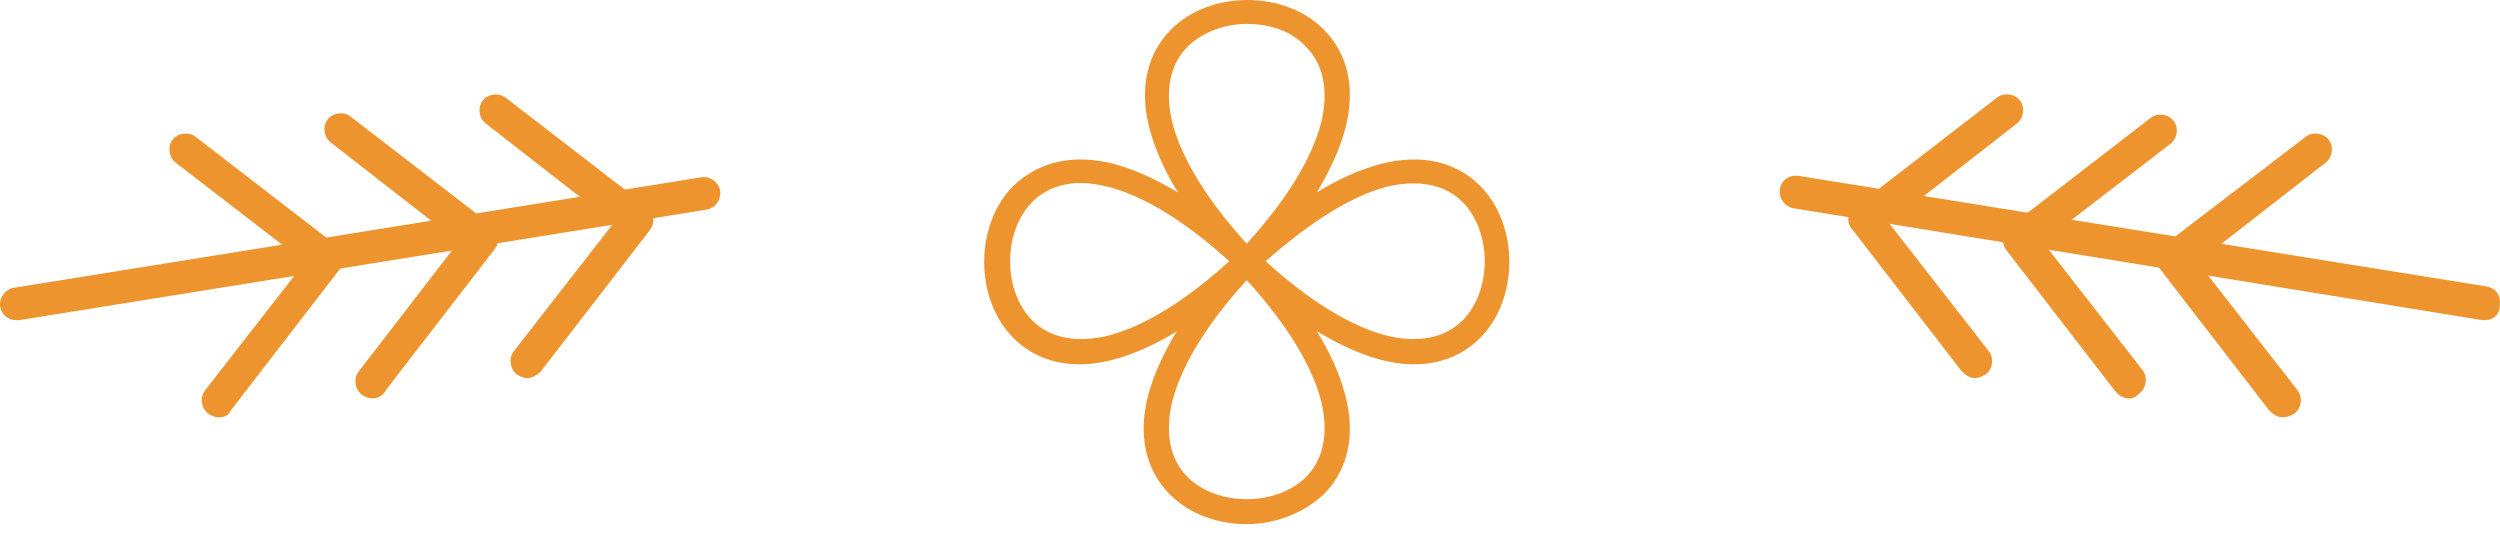 <svg width="75" height="16" viewBox="0 0 75 16" fill="none" xmlns="http://www.w3.org/2000/svg">
<path d="M15.819 11.345C15.698 11.345 15.617 11.304 15.496 11.223C15.293 11.062 15.253 10.738 15.415 10.536L18.408 6.693L14.566 3.7C14.363 3.539 14.323 3.215 14.485 3.013C14.646 2.811 14.97 2.77 15.172 2.932L19.419 6.208C19.621 6.37 19.662 6.693 19.5 6.896L16.224 11.143C16.102 11.264 15.941 11.345 15.819 11.345Z" fill="#EE942F"/>
<path d="M11.167 11.952C11.046 11.952 10.965 11.912 10.843 11.831C10.641 11.669 10.601 11.345 10.762 11.143L13.756 7.26L9.913 4.267C9.711 4.105 9.67 3.782 9.832 3.58C9.994 3.377 10.318 3.337 10.52 3.499L14.767 6.775C14.969 6.937 15.009 7.26 14.848 7.463L11.572 11.709C11.491 11.871 11.329 11.952 11.167 11.952Z" fill="#EE942F"/>
<path d="M6.557 12.518C6.436 12.518 6.355 12.478 6.233 12.397C6.031 12.235 5.991 11.911 6.153 11.709L9.146 7.867L5.263 4.874C5.061 4.712 5.02 4.388 5.182 4.186C5.344 3.984 5.667 3.943 5.869 4.105L10.116 7.381C10.319 7.543 10.359 7.867 10.197 8.069L6.921 12.316C6.84 12.478 6.719 12.518 6.557 12.518Z" fill="#EE942F"/>
<path d="M0.491 9.605C0.248 9.605 0.046 9.443 0.005 9.201C-0.035 8.917 0.167 8.675 0.41 8.634L21.038 5.318C21.321 5.277 21.563 5.479 21.604 5.722C21.644 6.005 21.442 6.248 21.199 6.288L0.571 9.605C0.571 9.605 0.531 9.605 0.491 9.605Z" fill="#EE942F"/>
<path d="M59.259 11.344C59.098 11.344 58.976 11.263 58.855 11.142L55.579 6.895C55.377 6.693 55.417 6.369 55.66 6.208L59.907 2.931C60.109 2.77 60.432 2.81 60.594 3.012C60.756 3.215 60.715 3.538 60.513 3.7L56.671 6.693L59.664 10.535C59.826 10.738 59.785 11.061 59.583 11.223C59.462 11.304 59.34 11.344 59.259 11.344Z" fill="#EE942F"/>
<path d="M63.87 11.952C63.709 11.952 63.587 11.871 63.466 11.749L60.19 7.503C60.028 7.3 60.068 6.977 60.271 6.815L64.517 3.539C64.72 3.377 65.043 3.417 65.205 3.62C65.367 3.822 65.326 4.145 65.124 4.307L61.282 7.26L64.275 11.102C64.437 11.305 64.396 11.628 64.194 11.79C64.073 11.911 63.992 11.952 63.87 11.952Z" fill="#EE942F"/>
<path d="M68.482 12.518C68.32 12.518 68.198 12.437 68.077 12.315L64.801 8.068C64.639 7.866 64.68 7.543 64.882 7.381L69.169 4.105C69.371 3.943 69.695 3.983 69.857 4.186C70.019 4.388 69.978 4.711 69.776 4.873L65.933 7.866L68.927 11.709C69.088 11.911 69.048 12.235 68.846 12.396C68.724 12.477 68.603 12.518 68.482 12.518Z" fill="#EE942F"/>
<path d="M74.549 9.604C74.509 9.604 74.509 9.604 74.469 9.604L53.8 6.247C53.558 6.207 53.355 5.964 53.396 5.681C53.436 5.398 53.679 5.236 53.962 5.277L74.59 8.593C74.873 8.634 75.035 8.876 74.994 9.16C74.994 9.443 74.792 9.604 74.549 9.604Z" fill="#EE942F"/>
<path d="M37.402 15.724C36.553 15.724 35.704 15.441 35.097 14.834C34.369 14.106 34.126 13.054 34.45 11.841C34.612 11.234 34.895 10.627 35.299 9.94C34.652 10.344 34.005 10.627 33.398 10.789C32.185 11.113 31.133 10.87 30.405 10.142C29.232 8.969 29.232 6.744 30.405 5.572C31.174 4.843 32.225 4.601 33.439 4.924C34.045 5.086 34.652 5.369 35.34 5.774C34.935 5.127 34.652 4.479 34.49 3.873C34.167 2.659 34.409 1.608 35.137 0.88C36.31 -0.293 38.535 -0.293 39.708 0.88C40.436 1.608 40.679 2.659 40.355 3.873C40.193 4.479 39.91 5.086 39.506 5.774C40.153 5.369 40.8 5.086 41.407 4.924C42.62 4.601 43.672 4.843 44.4 5.572C45.573 6.744 45.573 8.969 44.4 10.142C43.672 10.87 42.62 11.113 41.407 10.789C40.8 10.627 40.193 10.344 39.506 9.94C39.91 10.587 40.193 11.234 40.355 11.841C40.679 13.054 40.436 14.106 39.708 14.834C39.101 15.4 38.252 15.724 37.402 15.724ZM37.402 8.403C36.189 9.738 35.461 10.951 35.178 12.003C34.935 12.973 35.097 13.782 35.623 14.308C36.513 15.198 38.292 15.198 39.182 14.308C39.708 13.782 39.87 12.973 39.627 12.003C39.344 10.951 38.616 9.738 37.402 8.403ZM37.969 7.837C39.303 9.05 40.517 9.778 41.568 10.061C42.539 10.304 43.348 10.142 43.874 9.616C44.764 8.726 44.764 6.947 43.874 6.057C43.348 5.531 42.539 5.369 41.568 5.612C40.517 5.895 39.303 6.664 37.969 7.837ZM32.427 5.491C31.821 5.491 31.335 5.693 30.971 6.057C30.081 6.947 30.081 8.726 30.971 9.616C31.497 10.142 32.306 10.304 33.277 10.061C34.328 9.778 35.542 9.05 36.877 7.837C35.542 6.623 34.328 5.895 33.277 5.612C32.953 5.531 32.67 5.491 32.427 5.491ZM37.402 0.718C36.755 0.718 36.068 0.961 35.623 1.406C35.097 1.931 34.935 2.74 35.178 3.711C35.461 4.763 36.189 5.976 37.402 7.311C38.616 5.976 39.344 4.763 39.627 3.711C39.87 2.74 39.708 1.931 39.182 1.406C38.737 0.92 38.09 0.718 37.402 0.718Z" fill="#EE942F"/>
</svg>

